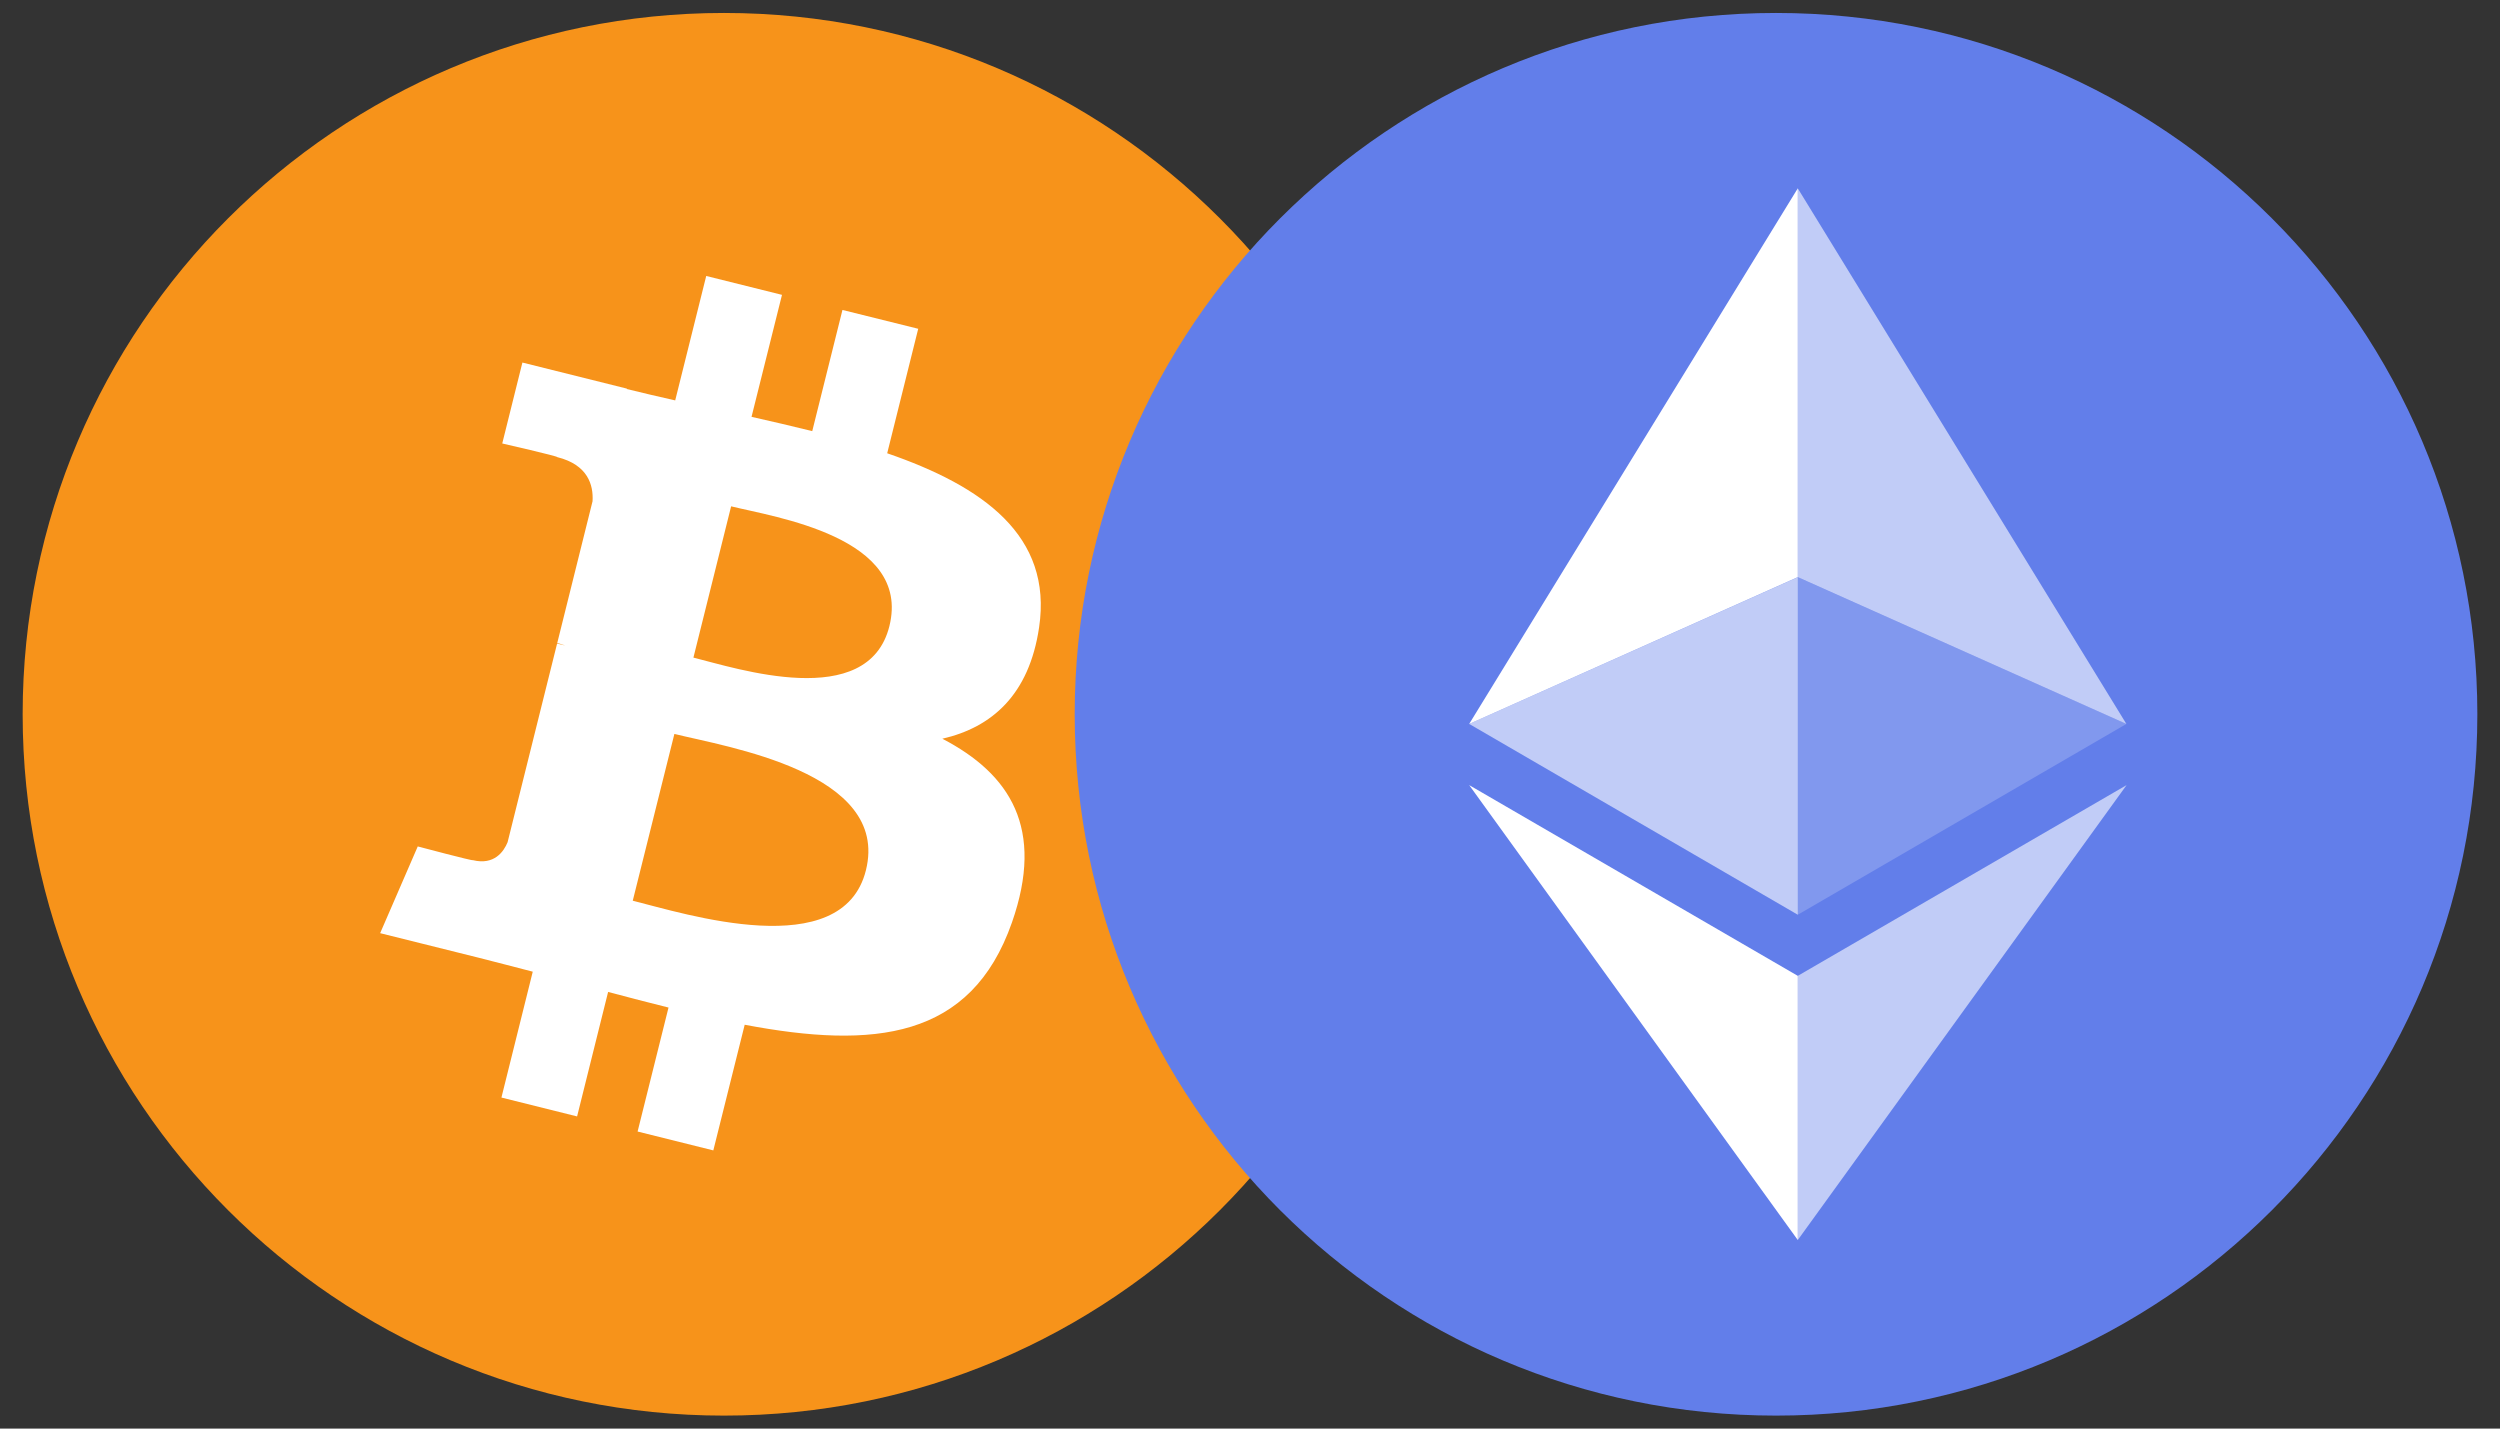 <svg width="49" height="28" viewBox="0 0 49 28" fill="none" xmlns="http://www.w3.org/2000/svg">
<rect x="0" y="0" width="49" height="28" fill="#333333" stroke="none"/>
<path d="M14.19 27.746C21.782 27.746 27.936 21.592 27.936 14C27.936 6.408 21.782 0.254 14.19 0.254C6.598 0.254 0.444 6.408 0.444 14C0.444 21.592 6.598 27.746 14.19 27.746Z" fill="#F7931A"/>
<path d="M20.366 12.299C20.635 10.498 19.263 9.53 17.389 8.884L17.997 6.444L16.512 6.075L15.92 8.45C15.53 8.352 15.129 8.261 14.73 8.17L15.327 5.779L13.842 5.409L13.234 7.848C12.911 7.774 12.593 7.702 12.286 7.625L12.287 7.617L10.239 7.106L9.844 8.692C9.844 8.692 10.946 8.944 10.923 8.96C11.524 9.11 11.633 9.508 11.614 9.824L10.922 12.603C10.963 12.614 11.017 12.629 11.077 12.652L10.919 12.614L9.949 16.507C9.875 16.689 9.688 16.963 9.267 16.859C9.283 16.881 8.188 16.59 8.188 16.59L7.451 18.29L9.384 18.772C9.743 18.862 10.096 18.956 10.442 19.045L9.828 21.512L11.311 21.882L11.919 19.442C12.325 19.551 12.719 19.652 13.103 19.748L12.497 22.178L13.981 22.548L14.596 20.085C17.128 20.565 19.032 20.371 19.834 18.081C20.48 16.237 19.802 15.173 18.47 14.479C19.44 14.256 20.171 13.618 20.366 12.299ZM16.972 17.057C16.514 18.901 13.408 17.904 12.402 17.654L13.218 14.385C14.225 14.637 17.452 15.134 16.972 17.057ZM17.432 12.273C17.013 13.95 14.429 13.097 13.591 12.889L14.33 9.924C15.168 10.133 17.868 10.522 17.432 12.273Z" fill="white"/>
<path d="M34.81 27.746C42.401 27.746 48.556 21.592 48.556 14C48.556 6.408 42.401 0.254 34.81 0.254C27.218 0.254 21.064 6.408 21.064 14C21.064 21.592 27.218 27.746 34.81 27.746Z" fill="#627EEA"/>
<path d="M35.236 3.691V11.311L41.677 14.189L35.236 3.691Z" fill="white" fill-opacity="0.602"/>
<path d="M35.237 3.691L28.796 14.189L35.237 11.311V3.691Z" fill="white"/>
<path d="M35.236 19.127V24.305L41.681 15.388L35.236 19.127Z" fill="white" fill-opacity="0.602"/>
<path d="M35.237 24.305V19.127L28.796 15.388L35.237 24.305Z" fill="white"/>
<path d="M35.236 17.929L41.677 14.189L35.236 11.313V17.929Z" fill="white" fill-opacity="0.2"/>
<path d="M28.796 14.189L35.237 17.929V11.313L28.796 14.189Z" fill="white" fill-opacity="0.602"/>
</svg>
